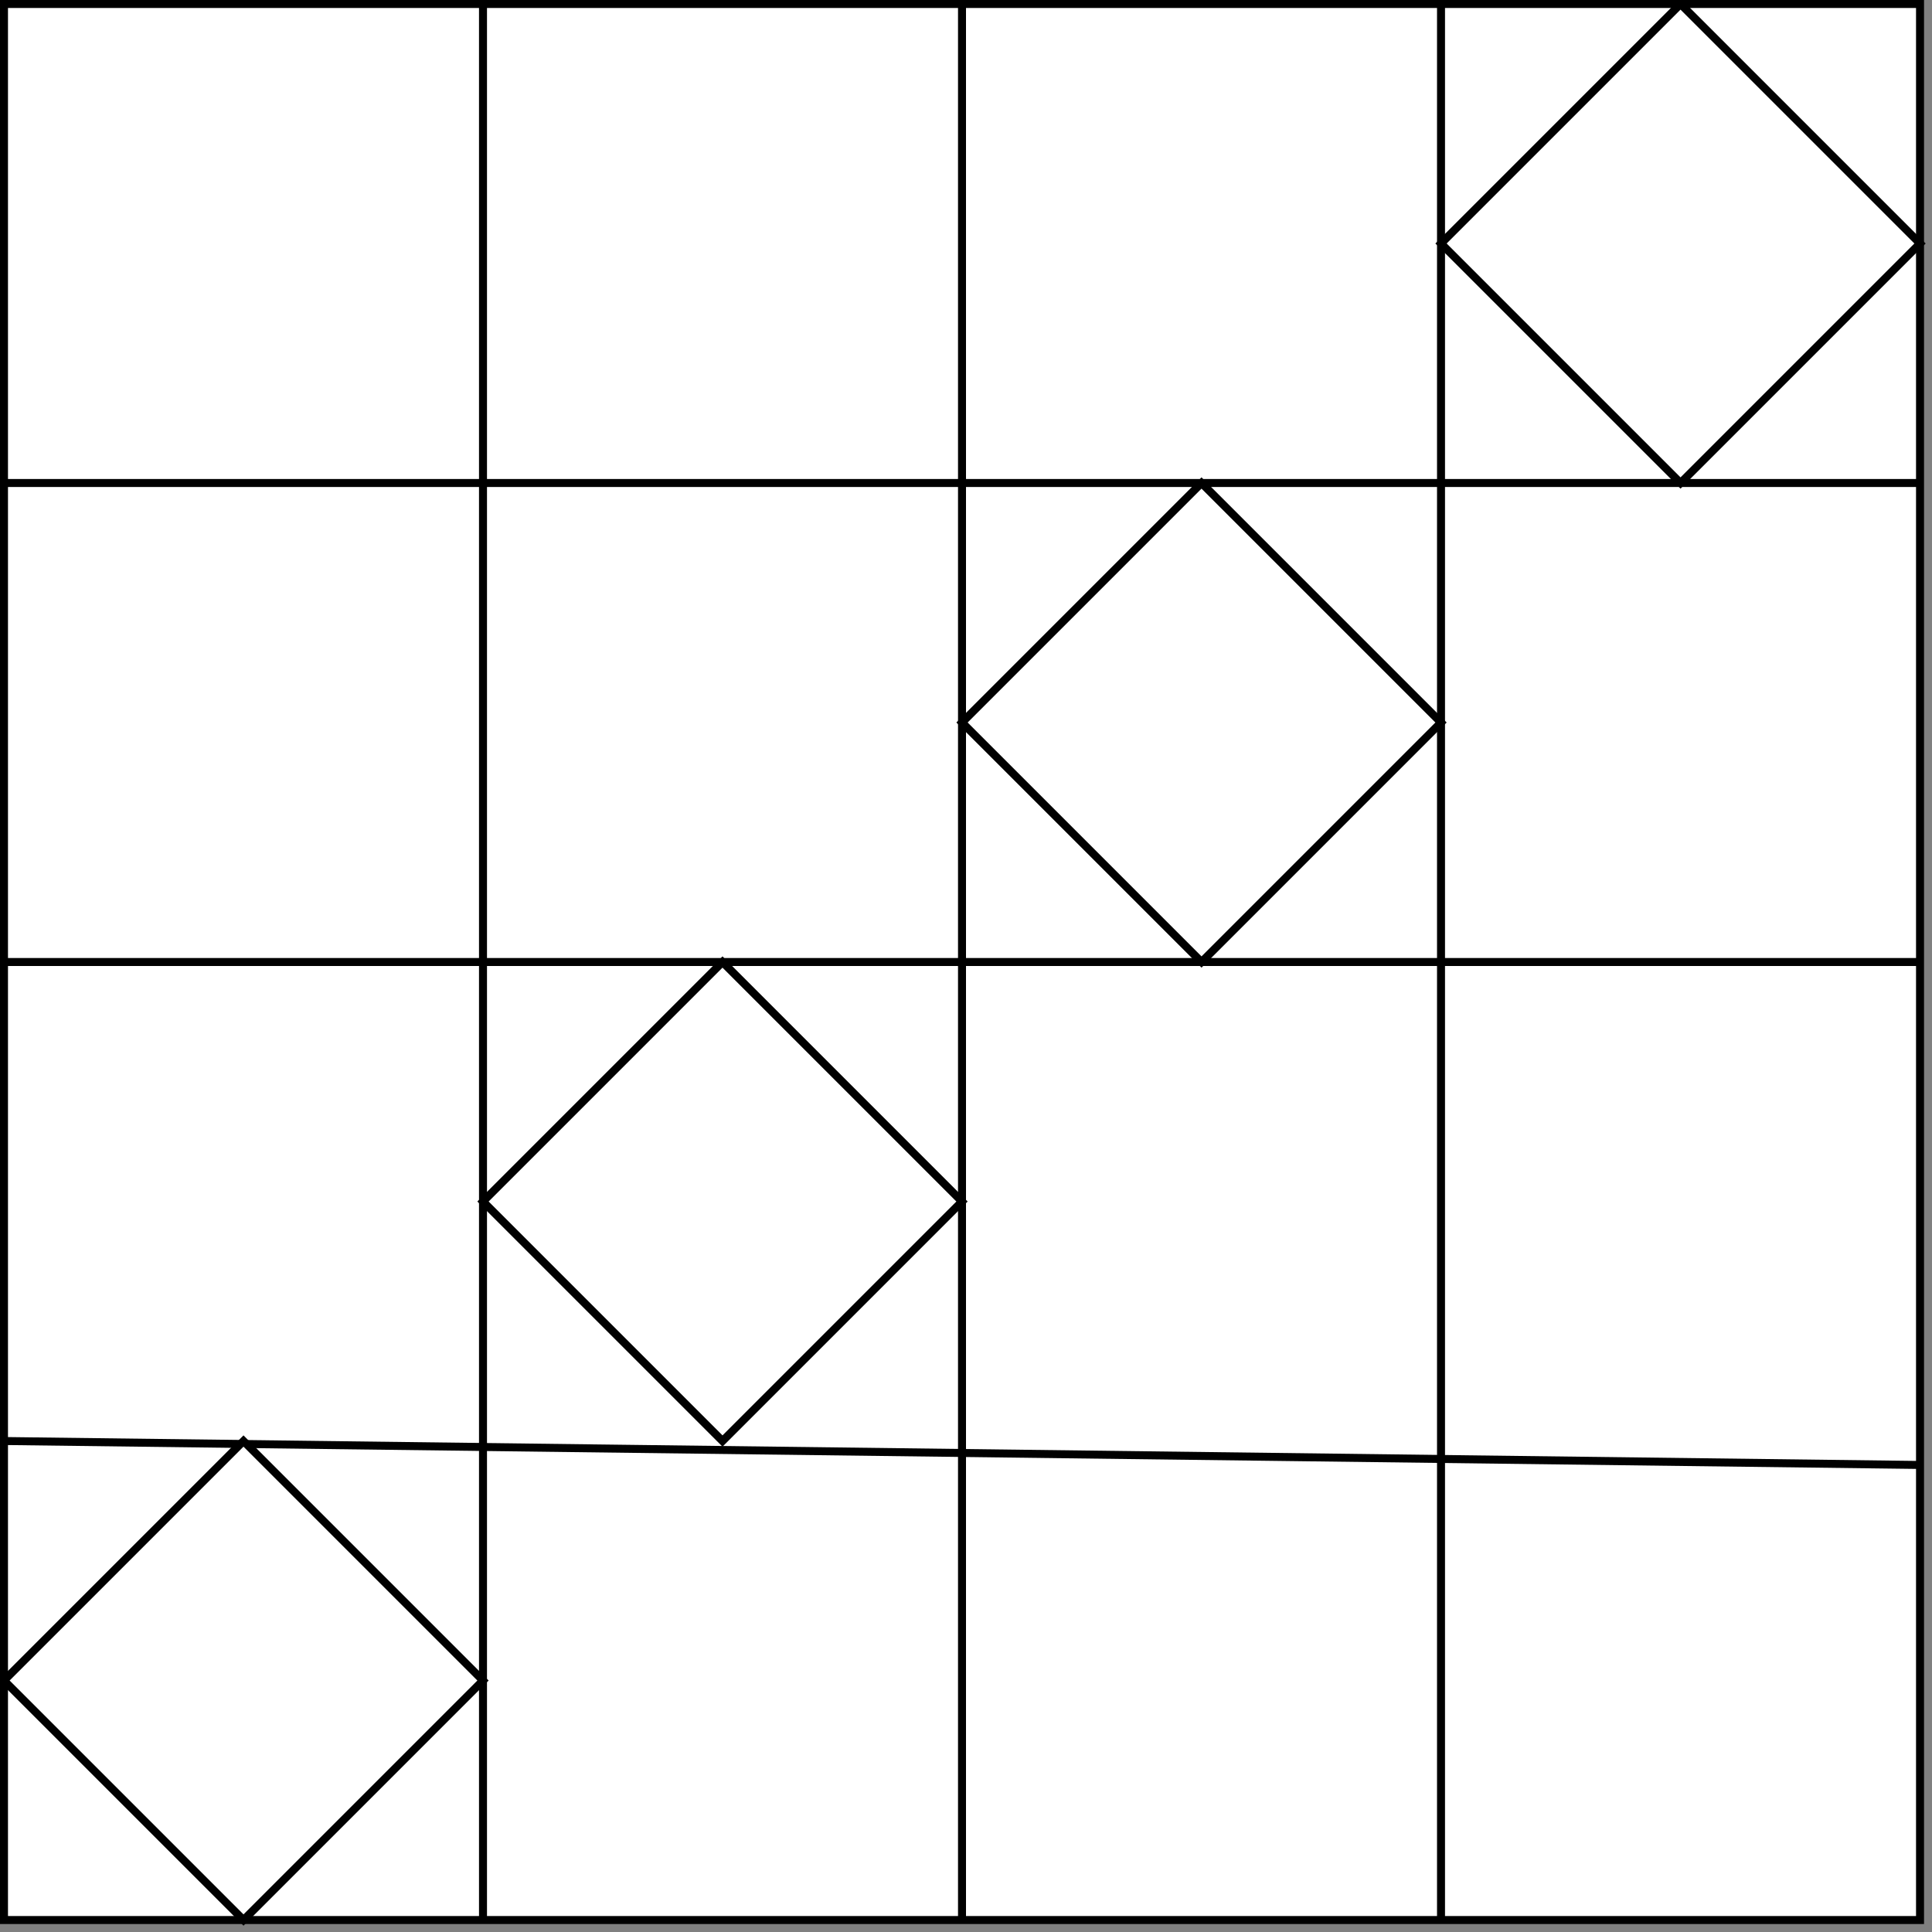 <?xml version="1.0" encoding="UTF-8"?>
<!-- Do not edit this file with editors other than draw.io -->
<!DOCTYPE svg PUBLIC "-//W3C//DTD SVG 1.1//EN" "http://www.w3.org/Graphics/SVG/1.1/DTD/svg11.dtd">
<svg xmlns="http://www.w3.org/2000/svg" style="background-color: rgb(18, 18, 18);" xmlns:xlink="http://www.w3.org/1999/xlink" version="1.1" width="242px" height="242px" viewBox="-0.5 -0.5 242 242" class="ge-export-svg-dark" content="&lt;mxfile host=&quot;app.diagrams.net&quot; modified=&quot;2023-09-11T12:04:22.205Z&quot; agent=&quot;Mozilla/5.0 (Windows NT 10.0; Win64; x64; rv:109.0) Gecko/20100101 Firefox/117.0&quot; etag=&quot;laIZ5xehmI64it4bKBgk&quot; version=&quot;21.7.4&quot; type=&quot;google&quot; pages=&quot;3&quot;&gt;&lt;diagram name=&quot;LHS&quot; id=&quot;Wv2WvmiZQ9TJxGBt8m3Y&quot;&gt;7ZjRbpswFIafhstVgAkkl0vSdtI0aVI2bbl04TRYAowcp4E9/cxsAwaypFmaNl2u4vNjH9v/+SBgC83S4p7hPP5CI0gs144KC80t13U85ImfSimlEni+FFaMRKpTIyzIL1CirdQNiWBtdOSUJpzkphjSLIOQGxpmjG7Nbo80MWfN8Qp6wiLESV/9QSIeS3XsBo3+Ccgq1jM7/kReSbHurHayjnFEty0J3VpoxijlspUWM0gq87Qvctzdjqv1whhk/JABjN6n7DMi42lpf8uLcAnf5x9UliecbNSG1WJ5qR3YxoTDIsdhFW9FlS00jXmaiMgRTbzOpe+PpAAx1VRlBMah2LlUpzZAkAM0Bc5K0UUPQMozBY07VvG2KYHrKS1u2V+LWJV9VedunBENZc4zjHL3GwVZ9LEiTkQZzcC0idFNFlX+zG0RCR9Y+bMKbtyRjpfti/PCiEodFYS3x4lwqWao2s2oKtCD5Eoh6pHeqYfYDd2wEPbzwjFbAd/Xr1/fVv1GA+XTGoMEc/JkLneopGqGr5SIjdT4eBMTHw91qJDbVKPat0wn0cgzE6FxJ5H0oZfoD2H1to+HDp0WOs1OC5wWR8Ps1KQ6BqYtbHeQeoXuQqHzzgDdccxdkXunyI3OgFzwd+ZOzc7FM4GCTiIfnZUJ/2WYuDn8tan1kvasd7TrY+hCH0PBCyEXHMVccIXuf4BuvB86FtP0YSOWM93zLW6d4NO766vd//T2B8rq27sr+E8f3pM35g/q/i2+sj/6oOytGFTf4Pp+8l7boAPOuM5pEHJMg4YOt05kkAib80X5wGpOadHtbw==&lt;/diagram&gt;&lt;diagram id=&quot;-yV62rN8DfJuHGS_UHc4&quot; name=&quot;better&quot;&gt;7Zhbk9IwGIZ/TS93hzY9cSkHdcfZEQdn3L1yYhNoZtoGQ7pt+fWmJj2kBWERUJQr8r3N8f0eMkkMMI7zdwyuwkeKcGRYA5QbYGJYlmkDW/yUSiEVz3alsGQEqUqNMCcbrMSBUlOC8FqryCmNOFnpYkCTBAdc0yBjNNOrLWikj7qCS9wT5gGM+uoXgngoVd/yGv09JsuwGtl0h/JLDKvKaiXrECKatSQwNcCYUcplKc7HOCrNq3yR7d7u+FpPjOGEH9Lg68Pd7AE/PW4+h4iM+MfvaJ7dqV5eYJSqBavJ8qJyIAsJx/MVDMo4E1k2wCjkcSQiUxTheiV9X5Aci6FGqkfMOM53TtWsDRDkYBpjzgpRpWoAlGcKGstXcdakwLKVFrbsr0Wo0r6s+26cEQVlziuMsvYbhRP0piRORAlNsG4To2mCSn8mAxEJH1jxVAb3llPFz+2Pk1yLiirKCW+3E+GzGqEsN63KoGokZ4pRj/ROPsRqaMoCvJ8XDtkS8331+vlt5c/Zkr5KYziCnLzo092WUjXCjBKxkBofe6jjY4MOFXKZqlX7L9PpyLH1joDf6Uj60OvoJ2H1so+HDpwWuoqdFjgtjrazU5Nqapi2sN1B6g26K4XOvgB0xzF3Q+4fRc65AHLer5k7NTtXzwTwOh254KJMuOdh4v7wY1PrkPaqM9ptG7rSbcg7E3LeUcx5N+j+B+j8/dCxkMbfUjGd0Z67uHH6q7c96F+93S1pdQe7M/hbF+/hX+ZPh7ttTxPn8iedTGM0ChbI55+SWfHB8TfRIS84l/Sn/n/Xx4Y/7M8BDzeX9AeYne3GPps/ImxeF+V21bzRgukP&lt;/diagram&gt;&lt;diagram id=&quot;SFmxEDooUag8R3bV1MWu&quot; name=&quot;Seite-3&quot;&gt;7ZjRkpowFIafhkt3gCDo5aq725vOdOo47fYuhQiZAUJDWLFP39AkQECLa9VdW6/M+UlOkv98RMAA86R8ojCLPpIAxYZtBqUBFoZtWw5w+E+lbIXiOa4QQooD2akRlvgnkqIp1QIHKNc6MkJihjNd9EmaIp9pGqSUbPRuaxLrs2YwRD1h6cO4r37BAYuEOrG9Rv+AcBipmS13Kq4kUHWWO8kjGJBNSwIPBphTQphoJeUcxZV5yhcx7nHP1XphFKXskAH3i8+P5ih/Cr+t8vVqvvoxWtsjmeUFxoXcsFws2yoHNhFmaJlBv4o3vMoGmEUsiXlk8SbMM+H7GpeITzWTGRFlqNy7VKs2gJODSIIY3fIuagCQnklo7ImMN00JbEdqUcv+WoSy7GGdu3GGN6Q5rzDKHjYKpcF9RRyPUpIi3SZKijSo/FmYPOI+0O3XKrizxyp+bl9clFq0VVGJWXscD5/lDFW7GVUFapBYKQp6pHfqwXdDCuqjYV4YpCFiQ/369W3Vb7yjfEqjKIYMv+jL3VVSOcMngvlGanycqY6PAzpUiG3KUe1bppNo7OiJwKSTSPjQS/SbsHrbx0MHTgudYqcFTouj3ezUpFoapi1s95B6g+5KoXMuAN1xzN2Q+0eRG18AOe/PzJ2anatnAnidRC64KBPueZi4O/yxqfWQ9qpntNsxdKXHkHcm5LyjmPNu0P0P0E2GoaMRSb4XfDmzgXdx4/Sv3o7Zf/V2d5TVNfdX8K9evKfvyx9gdf8W39gftZ73ahBw3tqgA75xXfQO655c57vDeNh8XxQHVvOVFjz8Ag==&lt;/diagram&gt;&lt;/mxfile&gt;"><rect x="-0.5" y="-0.5" width="242" height="242" fill="#808080" stroke="none"/><defs><style type="text/css">svg.ge-export-svg-dark &gt; * { filter: invert(100%) hue-rotate(180deg); }&#xa;svg.ge-export-svg-dark image { filter: invert(100%) hue-rotate(180deg) }</style></defs><g><rect x="0" y="0" width="240" height="240" fill="rgb(255, 255, 255)" stroke="rgb(0, 0, 0)" pointer-events="all"/><path d="M 60 240 L 60 0" fill="none" stroke="rgb(0, 0, 0)" stroke-miterlimit="10" pointer-events="stroke"/><path d="M 0 60 L 240 60" fill="none" stroke="rgb(0, 0, 0)" stroke-miterlimit="10" pointer-events="stroke"/><path d="M 0 120 L 240 120" fill="none" stroke="rgb(0, 0, 0)" stroke-miterlimit="10" pointer-events="stroke"/><path d="M 0 180 L 240 183" fill="none" stroke="rgb(0, 0, 0)" stroke-miterlimit="10" pointer-events="stroke"/><path d="M 120 240 L 120 0" fill="none" stroke="rgb(0, 0, 0)" stroke-miterlimit="10" pointer-events="stroke"/><path d="M 180 240 L 180 0" fill="none" stroke="rgb(0, 0, 0)" stroke-miterlimit="10" pointer-events="stroke"/><path d="M 90 120 L 120 150 L 90 180 L 60 150 Z" fill="rgb(255, 255, 255)" stroke="rgb(0, 0, 0)" stroke-miterlimit="10" pointer-events="all"/><path d="M 30 180 L 60 210 L 30 240 L 0 210 Z" fill="rgb(255, 255, 255)" stroke="rgb(0, 0, 0)" stroke-miterlimit="10" pointer-events="all"/><path d="M 150 60 L 180 90 L 150 120 L 120 90 Z" fill="rgb(255, 255, 255)" stroke="rgb(0, 0, 0)" stroke-miterlimit="10" pointer-events="all"/><path d="M 210 0 L 240 30 L 210 60 L 180 30 Z" fill="rgb(255, 255, 255)" stroke="rgb(0, 0, 0)" stroke-miterlimit="10" pointer-events="all"/></g></svg>